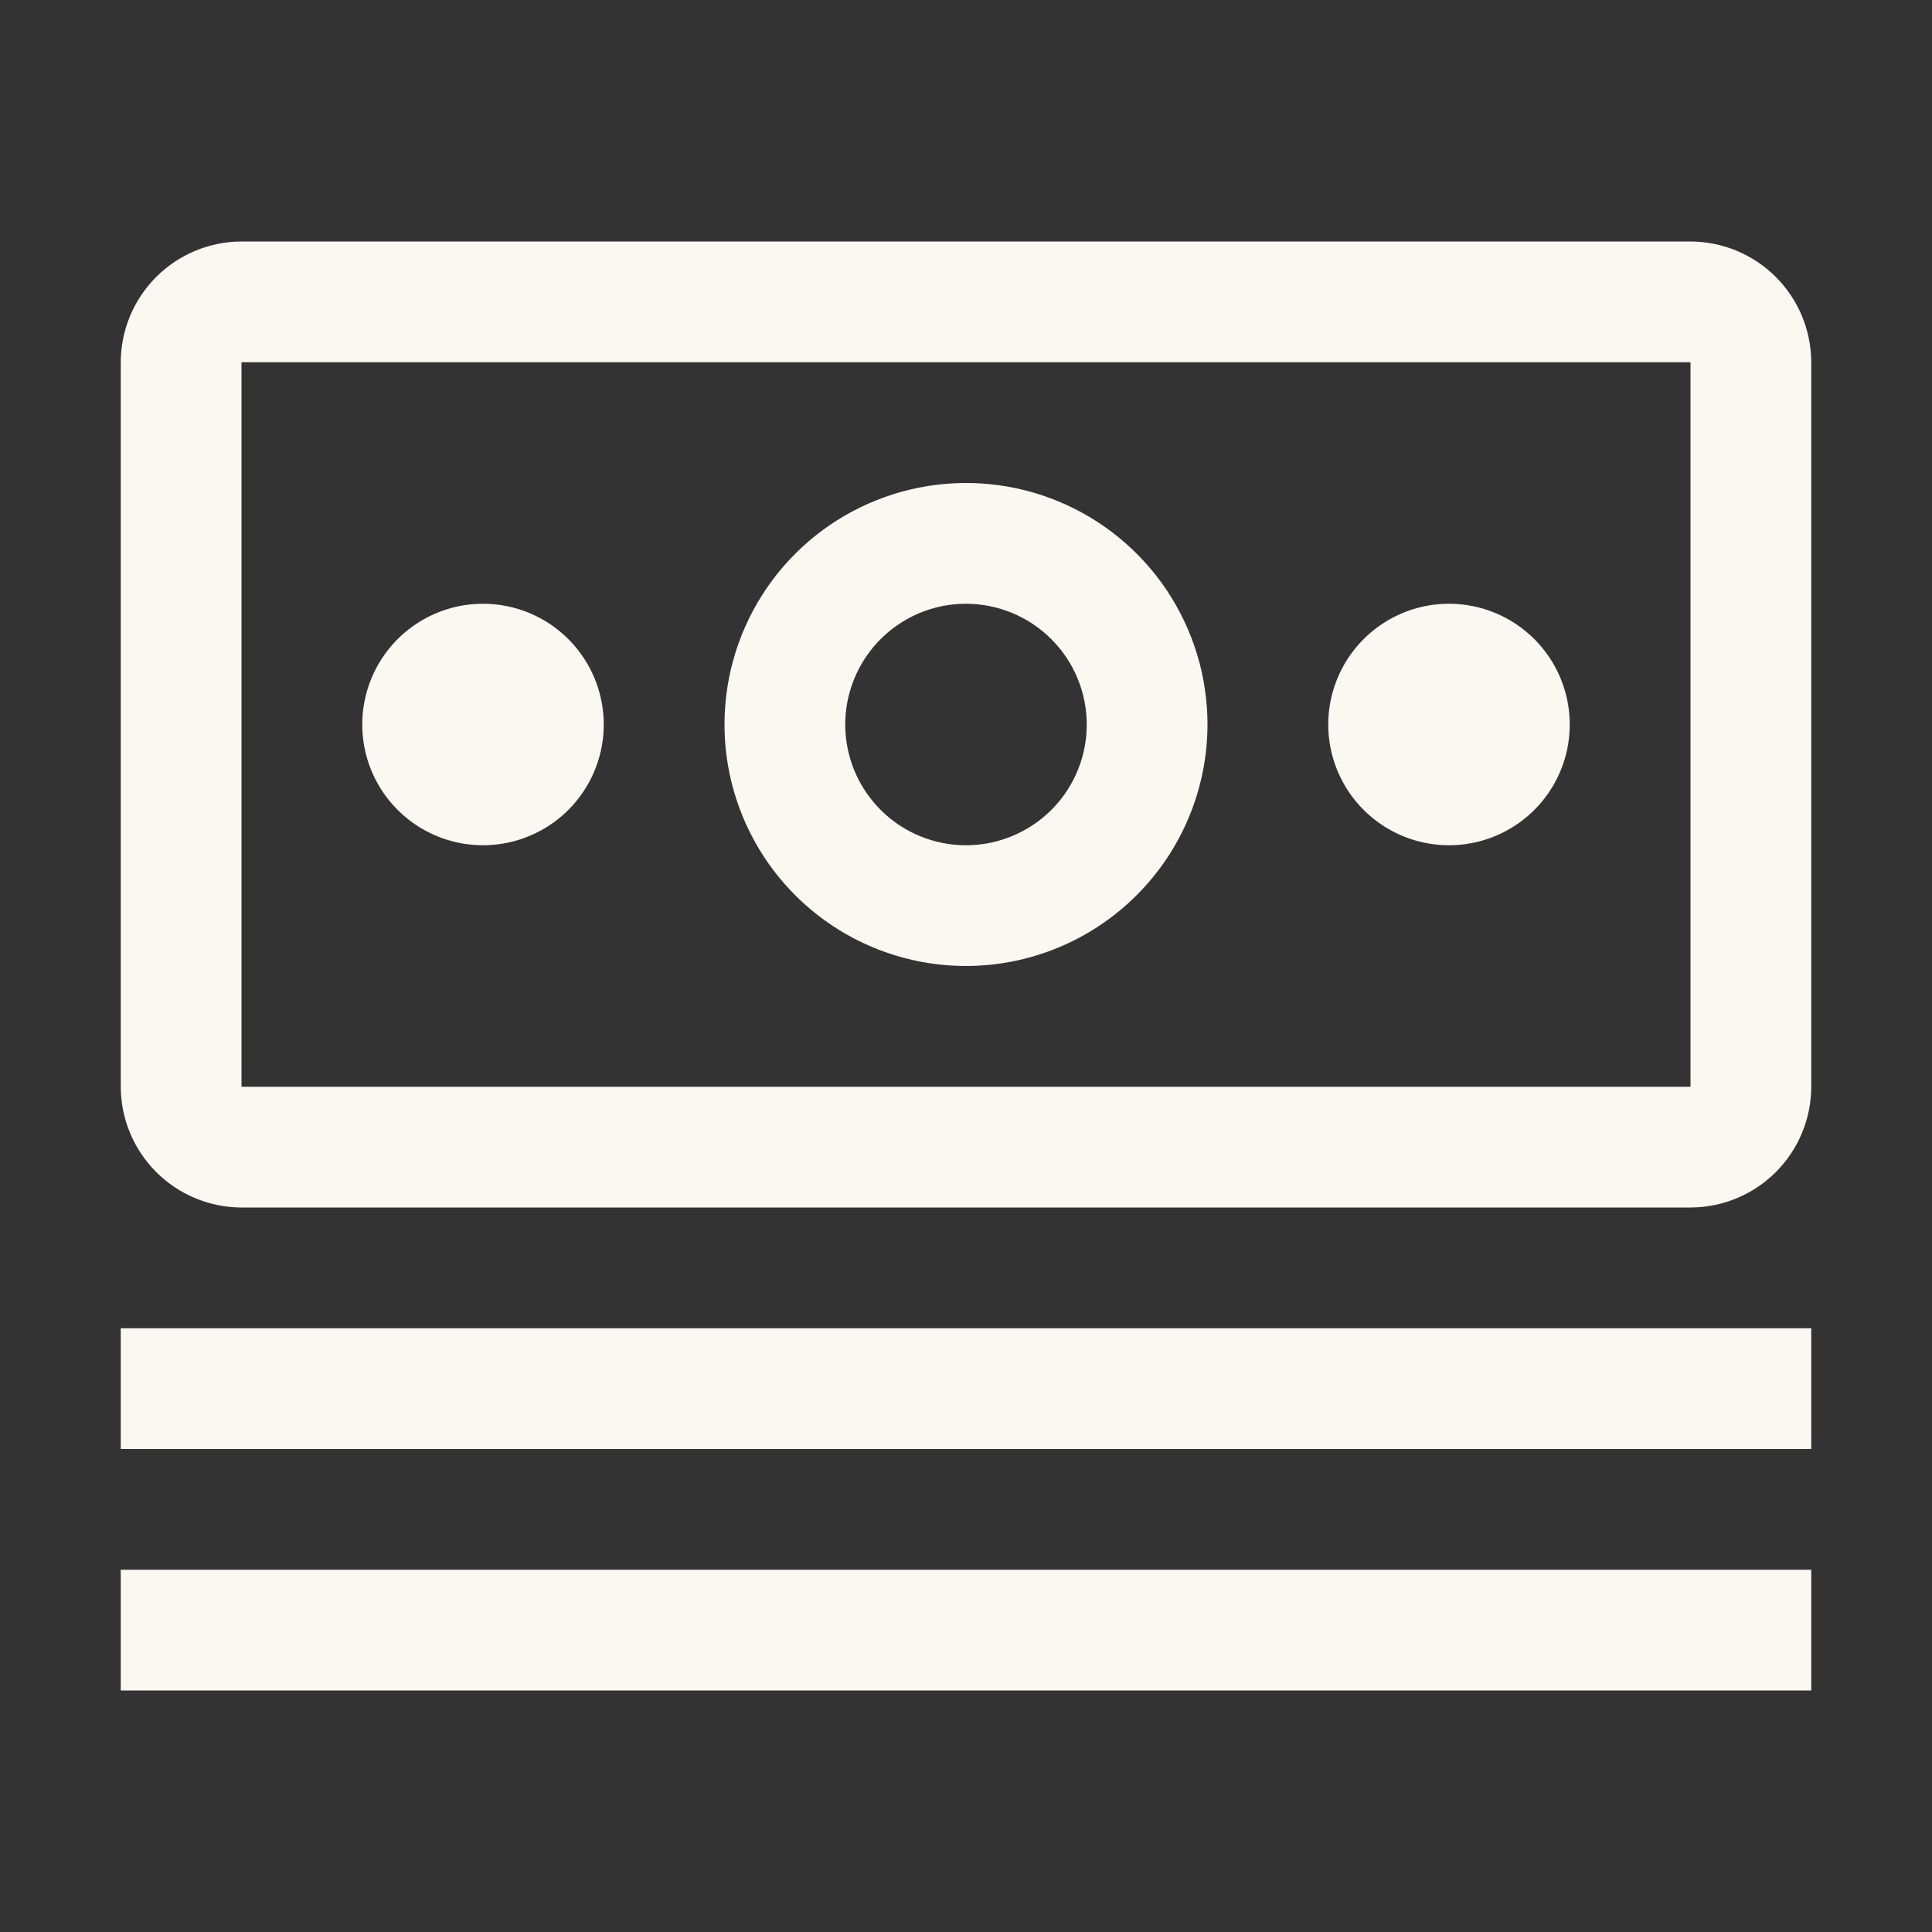 <svg width="80" height="80" viewBox="0 0 80 80" fill="none" xmlns="http://www.w3.org/2000/svg">
<rect x="0" y="0" width="80" height="80" fill="#333333" stroke="none"/>
<path d="M5 55H75V60H5V55Z" fill="#FAF8F0"/>
<path d="M5 65H75V70H5V65Z" fill="#FAF8F0"/>
<path d="M60 25C59.011 25 58.044 25.293 57.222 25.843C56.4 26.392 55.759 27.173 55.381 28.087C55.002 29 54.903 30.006 55.096 30.976C55.289 31.945 55.765 32.836 56.465 33.535C57.164 34.235 58.055 34.711 59.025 34.904C59.995 35.097 61 34.998 61.913 34.619C62.827 34.241 63.608 33.6 64.157 32.778C64.707 31.956 65 30.989 65 30C65 28.674 64.473 27.402 63.535 26.465C62.598 25.527 61.326 25 60 25Z" fill="#FAF8F0"/>
<path d="M40 40C38.022 40 36.089 39.413 34.444 38.315C32.8 37.216 31.518 35.654 30.761 33.827C30.004 32 29.806 29.989 30.192 28.049C30.578 26.109 31.53 24.328 32.929 22.929C34.328 21.53 36.109 20.578 38.049 20.192C39.989 19.806 42 20.004 43.827 20.761C45.654 21.518 47.216 22.8 48.315 24.444C49.413 26.089 50 28.022 50 30C49.997 32.651 48.942 35.193 47.067 37.067C45.193 38.942 42.651 39.997 40 40V40ZM40 25C39.011 25 38.044 25.293 37.222 25.843C36.4 26.392 35.759 27.173 35.381 28.087C35.002 29 34.903 30.006 35.096 30.976C35.289 31.945 35.765 32.836 36.465 33.535C37.164 34.235 38.055 34.711 39.025 34.904C39.995 35.097 41 34.998 41.913 34.619C42.827 34.241 43.608 33.6 44.157 32.778C44.707 31.956 45 30.989 45 30C44.999 28.674 44.471 27.403 43.534 26.466C42.597 25.529 41.326 25.001 40 25Z" fill="#FAF8F0"/>
<path d="M20 25C19.011 25 18.044 25.293 17.222 25.843C16.4 26.392 15.759 27.173 15.381 28.087C15.002 29 14.903 30.006 15.096 30.976C15.289 31.945 15.765 32.836 16.465 33.535C17.164 34.235 18.055 34.711 19.025 34.904C19.994 35.097 21 34.998 21.913 34.619C22.827 34.241 23.608 33.6 24.157 32.778C24.707 31.956 25 30.989 25 30C25 28.674 24.473 27.402 23.535 26.465C22.598 25.527 21.326 25 20 25Z" fill="#FAF8F0"/>
<path d="M70 50H10C8.675 49.997 7.405 49.469 6.468 48.532C5.531 47.595 5.003 46.325 5 45V15C5.003 13.675 5.531 12.405 6.468 11.468C7.405 10.531 8.675 10.003 10 10H70C71.325 10.003 72.595 10.531 73.532 11.468C74.469 12.405 74.997 13.675 75 15V45C74.998 46.325 74.471 47.596 73.533 48.533C72.596 49.471 71.326 49.998 70 50V50ZM70 15H10V45H70V15Z" fill="#FAF8F0"/>
</svg>
